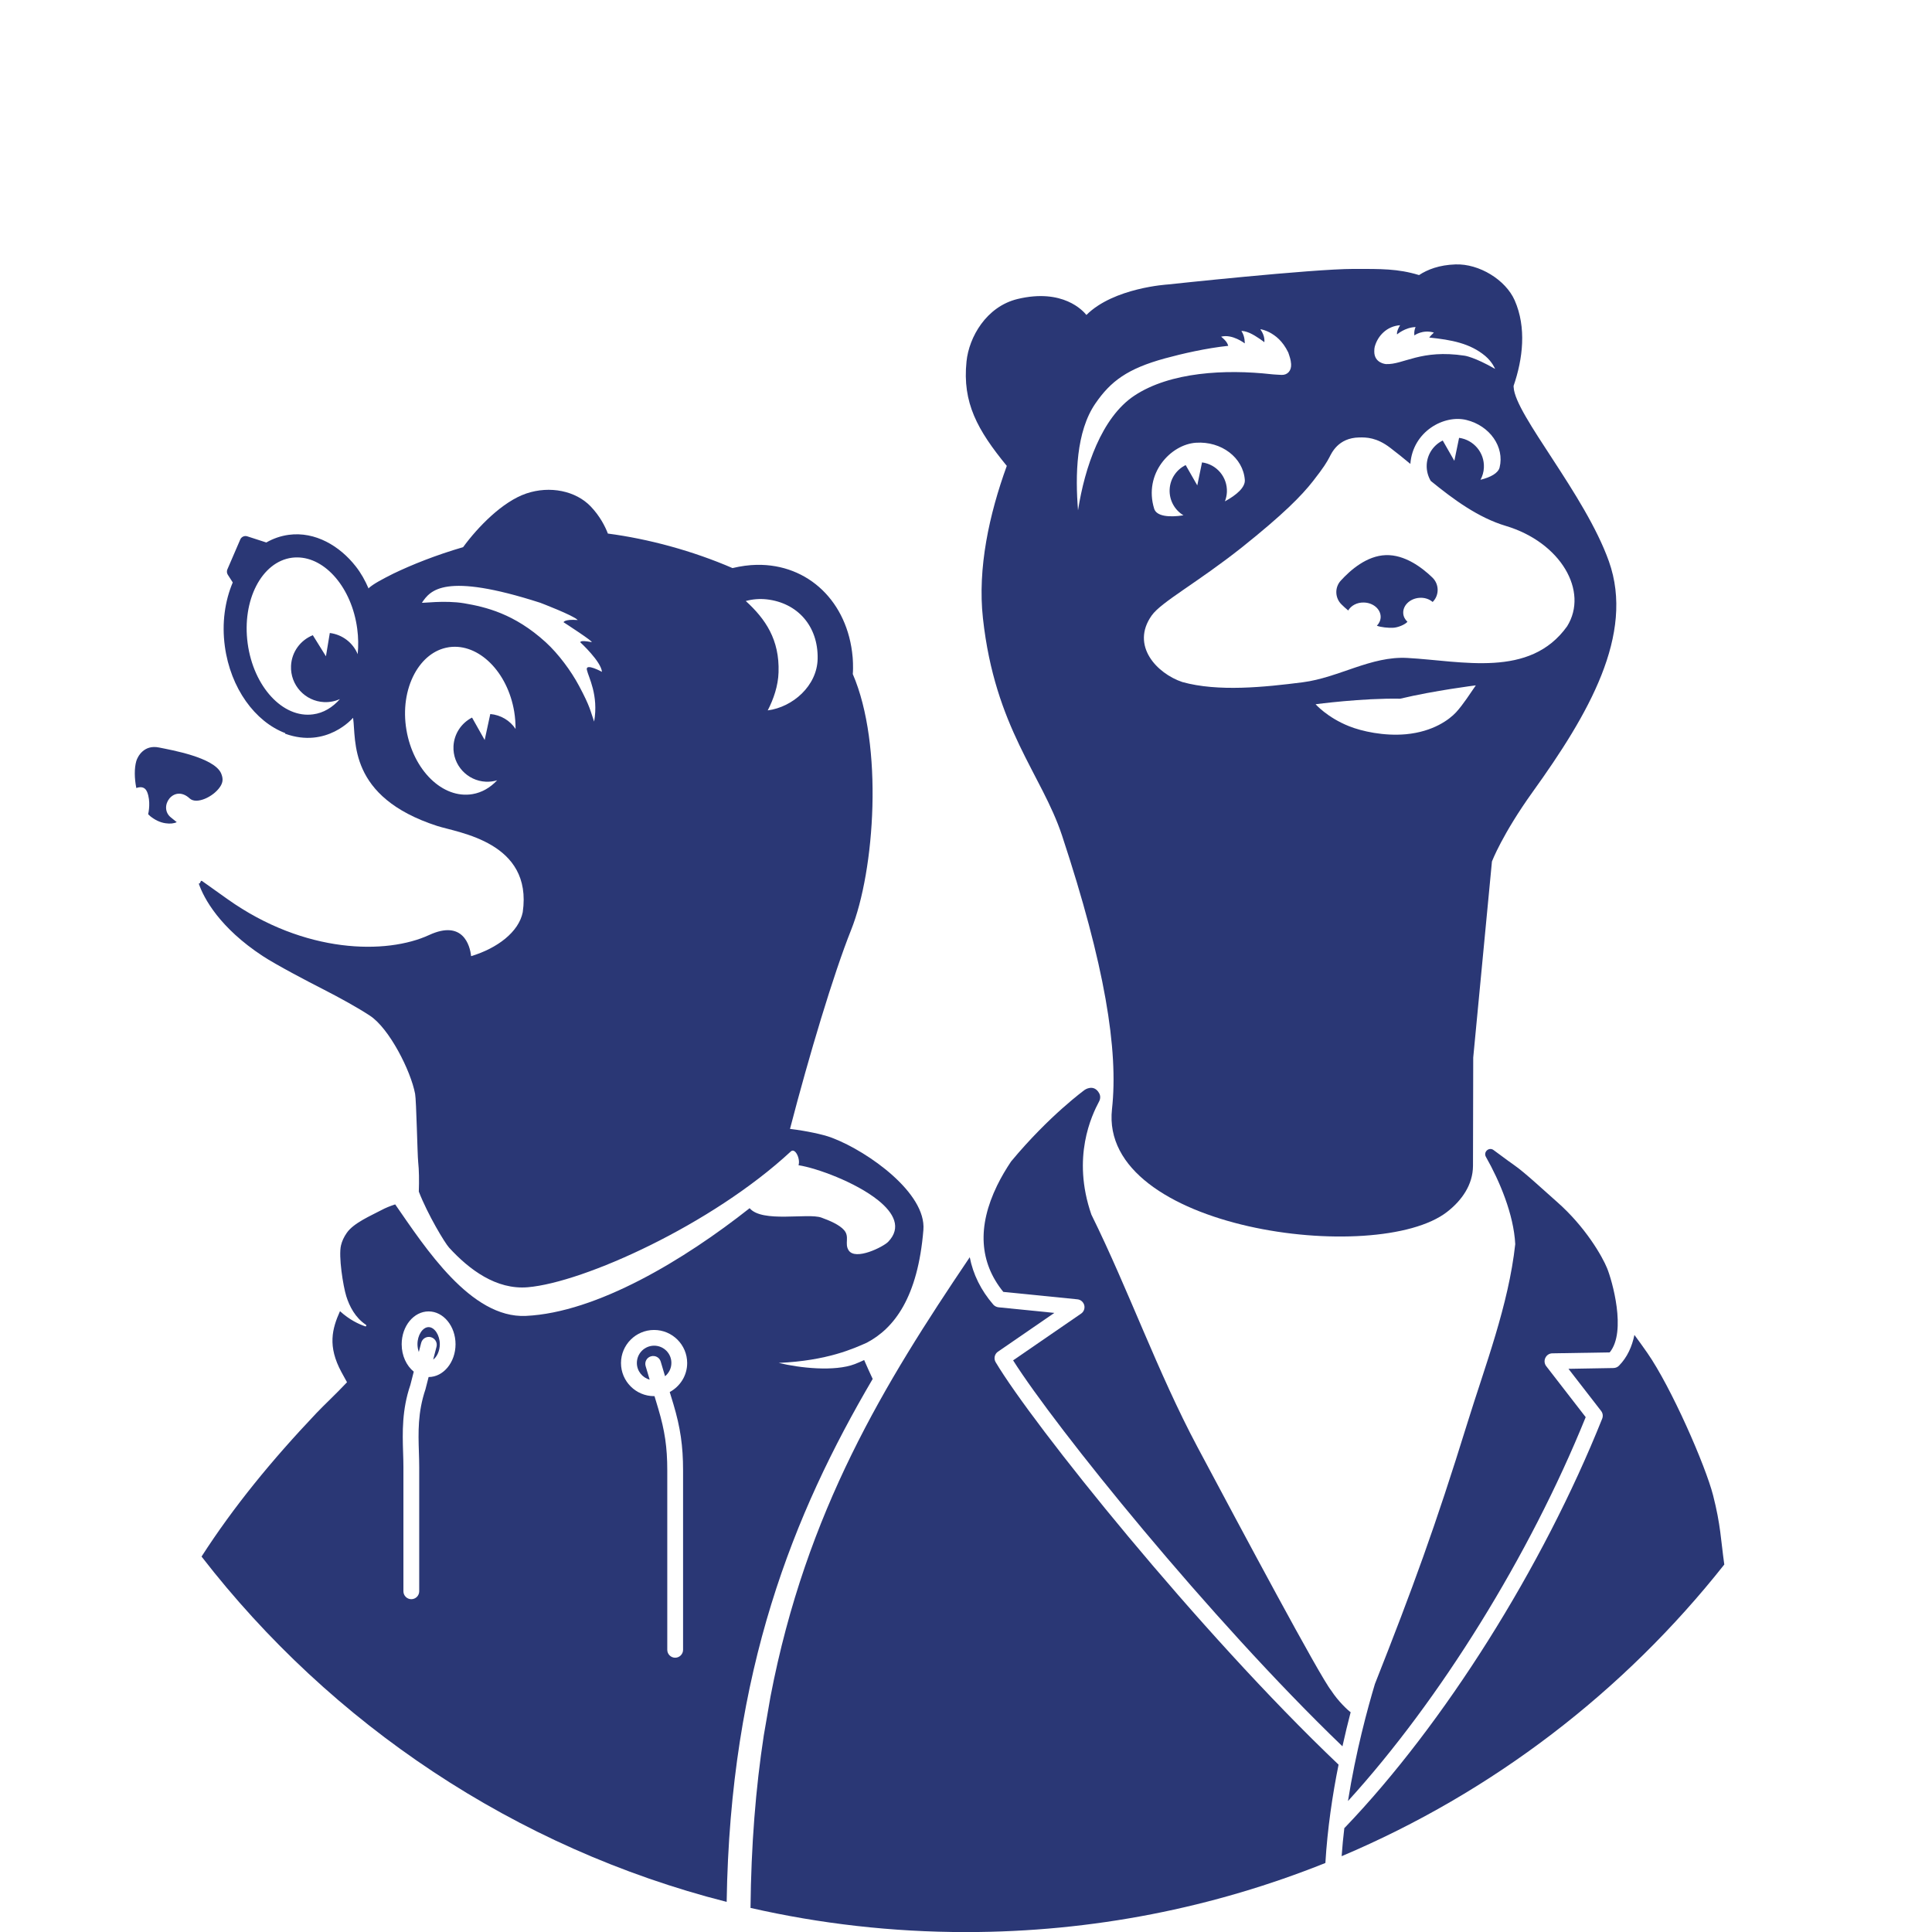<?xml version="1.0" encoding="UTF-8" standalone="yes"?>
<svg version="1.2" baseProfile="tiny-ps" viewBox="0 0 244.63 244.63" xml:space="preserve" xmlns="http://www.w3.org/2000/svg">
  <title>bimi-svg-tiny-12-ps</title>
  <path fill="#2A3775" d="M27.85,99.65c0.46-0.66,0.38-1.18,0.13-1.77c-0.95-1.98-6.22-2.9-7.84-3.23c-1.93-0.4-2.72,1.17-2.88,1.71&#xA;&#x9;c-0.26,0.9-0.25,2.18,0,3.42c0.48-0.17,1.08-0.21,1.37,0.5c0.48,1.18,0.18,2.61,0.13,2.82c0.09,0.09,0.18,0.17,0.27,0.25&#xA;&#x9;c0.56,0.45,1.22,0.79,1.93,0.89c0.58,0.09,1.08,0.03,1.42-0.14c-0.2-0.17-0.5-0.41-0.71-0.57c-1.71-1.32,0.33-4.31,2.35-2.43&#xA;&#x9;C24.88,101.89,26.99,100.91,27.85,99.65z"/>
  <path fill="#2A3775" d="M109.42,172.21c-0.34,0.16-0.72,0.33-1.18,0.51c-2.56,0.98-6.99,0.5-9.64-0.15&#xA;&#x9;c6.19-0.27,9.58-1.86,11.16-2.56c3.45-1.82,6.46-5.71,7.16-14.28c0.38-4.67-6.99-9.89-11.42-11.6c-0.08-0.03-0.18-0.07-0.28-0.11&#xA;&#x9;c-1.05-0.38-3.06-0.82-5.19-1.08c2.43-9.34,5.5-19.58,7.73-25.17c3.03-7.56,4.11-23.41,0.22-32.42c0.08-0.9-0.01-2.08-0.02-2.15&#xA;&#x9;c-0.61-6.98-5.6-11.8-12.15-11.68c-0.99,0.02-2.01,0.16-3.06,0.41c-5.03-2.18-10.65-3.7-15.78-4.37c-0.34-0.89-0.99-2.19-2.17-3.43&#xA;&#x9;c-1.89-1.98-5.17-2.66-8.17-1.64c-3,1.02-6.12,4.23-7.99,6.79c-3.46,1.01-6.48,2.22-8.85,3.36c-1.51,0.76-2.49,1.29-3.07,1.8&#xA;&#x9;l-0.05,0.08c-0.43-1.01-0.96-1.96-1.63-2.81c-2.01-2.57-5.12-4.44-8.48-3.99c-1.02,0.14-1.97,0.47-2.84,0.97l-2.38-0.77&#xA;&#x9;c-0.37-0.14-0.79,0.05-0.93,0.42l-1.63,3.78c-0.08,0.21-0.06,0.44,0.05,0.63l0.64,1c-0.99,2.34-1.4,5.15-1,8.09&#xA;&#x9;c0.72,5.32,3.84,9.55,7.65,10.99L36.1,92.9c5.29,1.92,8.59-2,8.59-2l0.02,0.02c0.41,2.78-0.71,9.98,10.64,13.66&#xA;&#x9;c2.69,0.87,12.12,2.03,10.84,10.92c-0.5,2.51-3.22,4.57-6.54,5.57c-0.13-1.35-1.04-4.65-5.31-2.68c-5.37,2.48-15.73,2.42-25.53-4.54&#xA;&#x9;l-3.23-2.3c-0.22-0.15-0.19,0.43-0.42,0.31c0.65,1.91,2.67,5.62,8.1,9.19c1.65,1.09,5.86,3.3,7.58,4.17&#xA;&#x9;c2.23,1.14,4.47,2.38,5.99,3.38c2.47,1.61,5.19,7.01,5.73,9.9c0.16,0.83,0.29,7.71,0.39,8.63c0.11,1.04,0.13,2.32,0.08,3.75&#xA;&#x9;c1.13,2.91,3.29,6.5,3.83,7.09c2.55,2.79,5.98,5.36,9.97,5.02c7.06-0.6,23.29-7.91,33.3-17.19c0.56-0.52,1.24,0.95,0.98,1.74&#xA;&#x9;c2.31,0.36,7.22,2.15,10.07,4.43c2.02,1.62,3,3.48,1.28,5.27c-0.61,0.63-4.15,2.42-5.01,1.07c-0.54-0.84,0.16-1.71-0.57-2.55&#xA;&#x9;c-0.59-0.68-1.8-1.2-2.88-1.59c-1.72-0.61-7.5,0.69-9.08-1.19c-8.25,6.52-19.34,13.22-28.34,13.64&#xA;&#x9;c-6.97,0.32-12.72-8.62-16.54-14.12c-0.61,0.2-1.21,0.43-1.78,0.74c-1.23,0.66-3.46,1.59-4.34,2.85c-0.4,0.57-0.62,1.09-0.74,1.59&#xA;&#x9;c-0.34,1.37,0.27,5.19,0.67,6.46s1.13,2.7,2.48,3.6c0.11,0.07,0.04,0.25-0.09,0.2c-0.79-0.27-1.99-0.82-3.19-1.92&#xA;&#x9;c-1,2.23-1.59,4.43,0.18,7.71c0.25,0.46,0.48,0.89,0.71,1.29c-1.42,1.51-2.91,2.89-3.85,3.88c-5.7,6.01-10.5,11.87-14.57,18.19&#xA;&#x9;c16.43,21.23,39.69,36.9,66.49,43.73c0.45-29.32,8.46-49.15,18.49-66.22C110.14,173.83,109.77,173.03,109.42,172.21z M45.29,82.83&#xA;&#x9;c-0.59-1.43-1.92-2.48-3.53-2.68l-0.49,2.95l-1.66-2.67c-1.55,0.62-2.68,2.1-2.76,3.88c-0.11,2.42,1.77,4.48,4.19,4.59&#xA;&#x9;c0.71,0.03,1.39-0.11,2-0.38c-0.93,1.05-2.08,1.76-3.4,1.93c-3.83,0.52-7.54-3.51-8.28-8.98c-0.74-5.47,1.77-10.34,5.6-10.85&#xA;&#x9;c0.22-0.03,0.44-0.04,0.66-0.04c3.58,0,6.92,3.87,7.61,9.02C45.38,80.71,45.39,81.8,45.29,82.83z M28.88,113.9l0.75,0.53l0,0&#xA;&#x9;L28.88,113.9z M62.08,90.41l-0.71,3.29l-1.6-2.84c-1.33,0.68-2.27,2.03-2.35,3.63c-0.11,2.37,1.73,4.38,4.1,4.49&#xA;&#x9;c0.5,0.02,0.98-0.04,1.43-0.18c-0.88,0.94-1.94,1.55-3.11,1.75c-3.78,0.65-7.52-3.02-8.38-8.14c-0.43-2.57-0.06-5.09,1.02-7.1&#xA;&#x9;c1.01-1.86,2.52-3.05,4.25-3.34c0.06-0.01,0.11-0.02,0.17-0.03c3.71-0.5,7.37,3.12,8.21,8.17c0.12,0.74,0.17,1.47,0.17,2.19&#xA;&#x9;C64.59,91.25,63.43,90.53,62.08,90.41z M75.23,91.37c-0.49-1.37-0.46-1.81-1.92-4.54c-0.99-1.86-2.6-4.04-4.21-5.51&#xA;&#x9;c-3.98-3.63-7.63-4.47-10.32-4.93c-2.49-0.42-5.42,0.02-5.35-0.08c1.05-1.55,2.81-3.9,14.97,0.01c0,0,4.26,1.62,4.75,2.19&#xA;&#x9;c-1.74-0.13-1.79,0.28-1.79,0.28s4.04,2.61,3.52,2.51c-1.57-0.3-1.39,0.04-1.39,0.04s2.63,2.42,2.73,3.73c0,0-2.11-1.16-1.91-0.26&#xA;&#x9;C74.49,85.71,75.82,87.98,75.23,91.37z M94.43,76.1c0.84-0.23,1.73-0.31,2.65-0.21c3.89,0.44,6.53,3.37,6.45,7.52&#xA;&#x9;c-0.06,3.43-3.16,6.13-6.32,6.54c0.73-1.41,1.32-3.1,1.37-4.82C98.72,80.99,96.92,78.37,94.43,76.1z M54.27,174.36l-0.4,1.56&#xA;&#x9;c-0.98,2.9-0.91,5.45-0.83,7.92c0.02,0.65,0.04,1.29,0.04,1.92v15.73c0,0.55-0.45,1-1,1s-1-0.45-1-1v-15.73&#xA;&#x9;c0-0.61-0.02-1.22-0.04-1.85c-0.08-2.52-0.16-5.39,0.92-8.55l0.43-1.68c-0.92-0.75-1.53-2.02-1.53-3.47c0-2.3,1.53-4.16,3.41-4.16&#xA;&#x9;s3.41,1.87,3.41,4.16C57.68,172.49,56.15,174.36,54.27,174.36z M85.27,177.8c0.88,2.95,1.22,5.3,1.22,8.37v22.73c0,0.55-0.45,1-1,1&#xA;&#x9;s-1-0.45-1-1v-22.73c0-2.9-0.31-5.02-1.14-7.8l-0.48-1.6c-0.02,0-0.03,0.01-0.05,0.01c-2.31,0-4.19-1.88-4.19-4.19&#xA;&#x9;s1.88-4.19,4.19-4.19s4.19,1.88,4.19,4.19c0,1.59-0.9,2.96-2.21,3.67L85.27,177.8z"/>
  <path fill="#2A3775" d="M54.27,168.04c-0.75,0-1.41,1.01-1.41,2.16c0,0.35,0.07,0.69,0.17,0.99l0.3-1.16&#xA;&#x9;c0.14-0.53,0.68-0.86,1.22-0.72c0.53,0.14,0.86,0.68,0.72,1.22l-0.42,1.62c0.48-0.35,0.84-1.11,0.84-1.96&#xA;&#x9;C55.68,169.05,55.02,168.04,54.27,168.04z"/>
  <path fill="#2A3775" d="M82.83,170.39c-1.21,0-2.19,0.98-2.19,2.19c0,1.01,0.69,1.86,1.62,2.11l-0.51-1.71&#xA;&#x9;c-0.16-0.53,0.14-1.09,0.67-1.24c0.53-0.16,1.09,0.14,1.24,0.67l0.55,1.85c0.48-0.4,0.8-1,0.8-1.68&#xA;&#x9;C85.02,171.37,84.03,170.39,82.83,170.39z"/>
  <path fill="#2A3775" d="M124.46,78.29c1.53,13.92,7.43,19.72,10.01,27.49c5.43,16.43,7.16,27.18,6.33,34.66&#xA;&#x9;c-1.68,15.29,33.57,19.9,42.43,13.01c1.88-1.46,3.27-3.45,3.28-5.83l0.03-13.71l2.37-24.83c0,0,1.31-3.45,5.18-8.84&#xA;&#x9;c7.01-9.76,12.93-19.87,9.63-29.16c-3.01-8.47-11.88-18.55-12.06-22.04c0-0.05-0.01-0.12-0.01-0.18c1.18-3.42,1.65-7.39,0.14-10.83&#xA;&#x9;c-1.14-2.59-4.49-4.66-7.5-4.55c-2.05,0.07-3.53,0.64-4.61,1.35c-2.7-0.82-4.8-0.78-8.29-0.78c-5.25,0-23.52,1.97-23.52,1.97&#xA;&#x9;s-6.84,0.4-10.31,3.86c-0.41-0.52-2.98-3.4-8.72-2.02c-3.96,0.96-6.15,4.84-6.46,7.91c-0.54,5.23,1.39,8.69,5.1,13.22&#xA;&#x9;C125.26,65.1,123.76,71.94,124.46,78.29z M184.36,90.2c-0.84,0.9-2.88,2.45-6.35,2.77c-2.76,0.25-5.58-0.37-7.2-1.02&#xA;&#x9;c-2.76-1.1-4.23-2.78-4.23-2.78s5.92-0.79,10.71-0.7c4.35-1.04,9.58-1.69,9.58-1.69C186.2,87.74,185.27,89.21,184.36,90.2z&#xA;&#x9; M174.07,43.9c0.38-1.39,1.54-2.6,3.21-2.72c-0.51,0.84-0.38,1.16-0.38,1.16s0.99-0.88,2.34-0.93c-0.24,0.54-0.15,1.06-0.15,1.06&#xA;&#x9;s1.02-0.78,2.47-0.36c-0.19,0.17-0.48,0.47-0.59,0.63c2.8,0.29,5.16,0.72,7.09,2.33c0.91,0.77,1.25,1.64,1.25,1.64&#xA;&#x9;c-2.61-1.5-3.84-1.67-3.84-1.67c-5.56-0.85-7.77,1.15-9.96,1.06c-0.05,0-1.5-0.11-1.5-1.59C174.01,44.25,174.03,44.02,174.07,43.9z&#xA;&#x9; M166.26,60.91c1.41-1.8,1.73-2.38,2.06-2.99c0.28-0.53,1.1-2.48,3.78-2.53c0.92-0.02,2.22,0,3.93,1.31&#xA;&#x9;c0.82,0.62,1.67,1.31,2.55,2.04c0.3-4.1,4.26-6.27,7.11-5.56c2.96,0.73,4.83,3.42,4.19,6.01c-0.18,0.72-1.13,1.24-2.42,1.56&#xA;&#x9;c0.25-0.46,0.41-0.99,0.43-1.55c0.09-1.89-1.3-3.51-3.14-3.76l-0.6,2.91l-1.47-2.57c-1.15,0.56-1.97,1.72-2.03,3.09&#xA;&#x9;c-0.03,0.73,0.16,1.43,0.51,2.02v0c0,0,0.01,0,0.01,0.01c2.87,2.34,6.01,4.65,9.49,5.69c6.96,2.08,10.53,8.27,7.77,12.71&#xA;&#x9;c-4.72,6.61-13.29,4.39-20.23,4.01c-4.59-0.26-8.67,2.49-13.24,3.08c-4.85,0.62-10.72,1.23-15.25-0.03&#xA;&#x9;c-3.21-1.07-6.59-4.61-3.88-8.43c1.22-1.72,5.74-4.12,11.43-8.63C162.48,65.13,164.78,62.8,166.26,60.91z M152.2,58.55l-0.6,2.91&#xA;&#x9;l-1.47-2.57c-1.15,0.56-1.97,1.72-2.03,3.09c-0.06,1.38,0.65,2.61,1.75,3.27c-1.87,0.29-3.42,0.11-3.71-0.84&#xA;&#x9;c-1.36-4.43,2.07-8.13,5.29-8.35c3.22-0.22,5.99,1.89,6.19,4.72c0.06,0.91-1.01,1.88-2.52,2.7c0.14-0.36,0.23-0.76,0.25-1.17&#xA;&#x9;C155.43,60.41,154.05,58.79,152.2,58.55z M138.7,51.09c1.94-2.83,4.07-4.41,8.8-5.71c2.2-0.6,5.25-1.3,8.02-1.59&#xA;&#x9;c-0.1-0.31-0.22-0.6-0.9-1.16c1.43-0.37,2.99,0.85,2.99,0.85s0.05-0.88-0.42-1.56c0.09-0.05,0.59,0.04,1.04,0.24&#xA;&#x9;c0.87,0.39,1.86,1.17,1.86,1.17s0.14-0.76-0.5-1.62c0.08-0.07,0.84,0.2,1.15,0.37c0.76,0.41,1.66,1.07,2.38,2.55&#xA;&#x9;c0.2,0.6,0.31,0.87,0.36,1.46c0.06,0.85-0.46,1.41-1.21,1.38c-0.09-0.01-0.94-0.04-1.33-0.09c-5.77-0.64-12.77-0.29-17.31,2.72&#xA;&#x9;c-4.14,2.75-6.29,9.09-7.13,14.52C136.14,60.19,136.25,54.64,138.7,51.09z"/>
  <path fill="#2A3775" d="M170.71,77.3c0.35-0.61,1.1-1.03,1.97-1.01c1.19,0.02,2.15,0.84,2.14,1.84c-0.01,0.42-0.19,0.8-0.48,1.1&#xA;&#x9;c0.53,0.2,1.4,0.28,2.02,0.26c0.66-0.02,1.57-0.42,1.85-0.76c-0.3-0.28-0.5-0.64-0.53-1.05c-0.08-0.99,0.82-1.88,2.01-1.98&#xA;&#x9;c0.67-0.06,1.28,0.15,1.71,0.52c0.02-0.03,0.05-0.06,0.08-0.08c0.78-0.86,0.73-2.19-0.1-3c-1.32-1.28-3.51-2.93-5.91-2.85&#xA;&#x9;c-2.41,0.08-4.47,1.88-5.71,3.24c-0.78,0.86-0.73,2.19,0.1,3C170.11,76.78,170.4,77.04,170.71,77.3z"/>
  <path fill="#2A3775" d="M196.56,171.36l7.26-0.12c2.18-2.65,0.28-9.17-0.33-10.66s-2.73-5.23-6.38-8.43&#xA;&#x9;c-1.63-1.43-3.99-3.64-5.3-4.56c-1.25-0.88-2.09-1.54-2.71-1.98c-0.58-0.41-1.31,0.26-0.95,0.88c1.73,3.05,3.52,7.28,3.71,11.04&#xA;&#x9;c-0.85,7.75-3.8,15.35-6.09,22.75c-4.02,12.98-6.87,20.78-11.68,32.95c-0.92,3.07-2.42,8.57-3.41,14.82&#xA;&#x9;c11.65-12.79,23.01-31.1,30.1-48.61l-5-6.46c-0.23-0.3-0.27-0.7-0.11-1.04C195.84,171.58,196.18,171.36,196.56,171.36z"/>
  <path fill="#2A3775" d="M136.89,166.33l-8.61,5.92c5.34,8.44,24.83,32.64,41.7,48.87c0.35-1.57,0.7-3.02,1.04-4.32&#xA;&#x9;c-0.32-0.21-1.59-1.39-2.46-2.74c-1.43-1.76-11.28-20.22-16.94-30.84c-5.07-9.52-8.66-19.76-13.43-29.43&#xA;&#x9;c-2.52-7.27,0.05-12.57,0.98-14.33c0.17-0.32,0.19-0.7,0.01-1.03c-0.68-1.23-1.82-0.44-1.82-0.44s-4.5,3.25-9.34,9.08&#xA;&#x9;c-0.61,0.91-1.23,1.94-1.77,3.05c-2.52,5.19-2.25,9.72,0.79,13.46l9.38,0.94c0.42,0.04,0.76,0.34,0.87,0.75&#xA;&#x9;C137.39,165.67,137.23,166.1,136.89,166.33z"/>
  <path fill="#2A3775" d="M126.07,172.48c-0.27-0.45-0.14-1.04,0.29-1.33l7.14-4.91l-7.07-0.71c-0.25-0.03-0.49-0.15-0.66-0.34&#xA;&#x9;c-1.57-1.82-2.56-3.84-2.98-6c-0.04,0.05-0.06,0.1-0.1,0.15c-10.63,15.76-20.6,31.9-25.13,55.48l-0.85,4.92&#xA;&#x9;c-1.02,6.65-1.6,13.89-1.68,21.84c8.77,2,17.9,3.06,27.28,3.06c16.08,0,31.44-3.11,45.51-8.75c0.26-4.34,0.9-8.64,1.67-12.45&#xA;&#x9;C151.74,206.56,130.71,180.29,126.07,172.48z"/>
  <path fill="#2A3775" d="M216.91,189.33c-0.97-3.78-5.3-13.68-8.33-18.03c-0.52-0.75-1.07-1.51-1.63-2.27&#xA;&#x9;c-0.3,1.45-0.89,2.81-1.95,3.89c-0.18,0.19-0.43,0.29-0.7,0.3l-5.7,0.1l4.13,5.33c0.22,0.28,0.27,0.65,0.14,0.98&#xA;&#x9;c-7.53,18.83-20.02,38.68-32.6,51.8c-0.01,0.02-0.04,0.02-0.05,0.03c-0.14,1.18-0.26,2.37-0.34,3.57&#xA;&#x9;c19.12-8.08,35.76-20.87,48.45-36.93C217.89,194.99,217.88,193.12,216.91,189.33z"/>
  <g>
</g>
  <g>
</g>
  <g>
</g>
  <g>
</g>
  <g>
</g>
  <g>
</g>
  <g>
</g>
  <g>
</g>
  <g>
</g>
  <g>
</g>
  <g>
</g>
  <g>
</g>
  <g>
</g>
  <g>
</g>
  <g>
</g>
</svg>